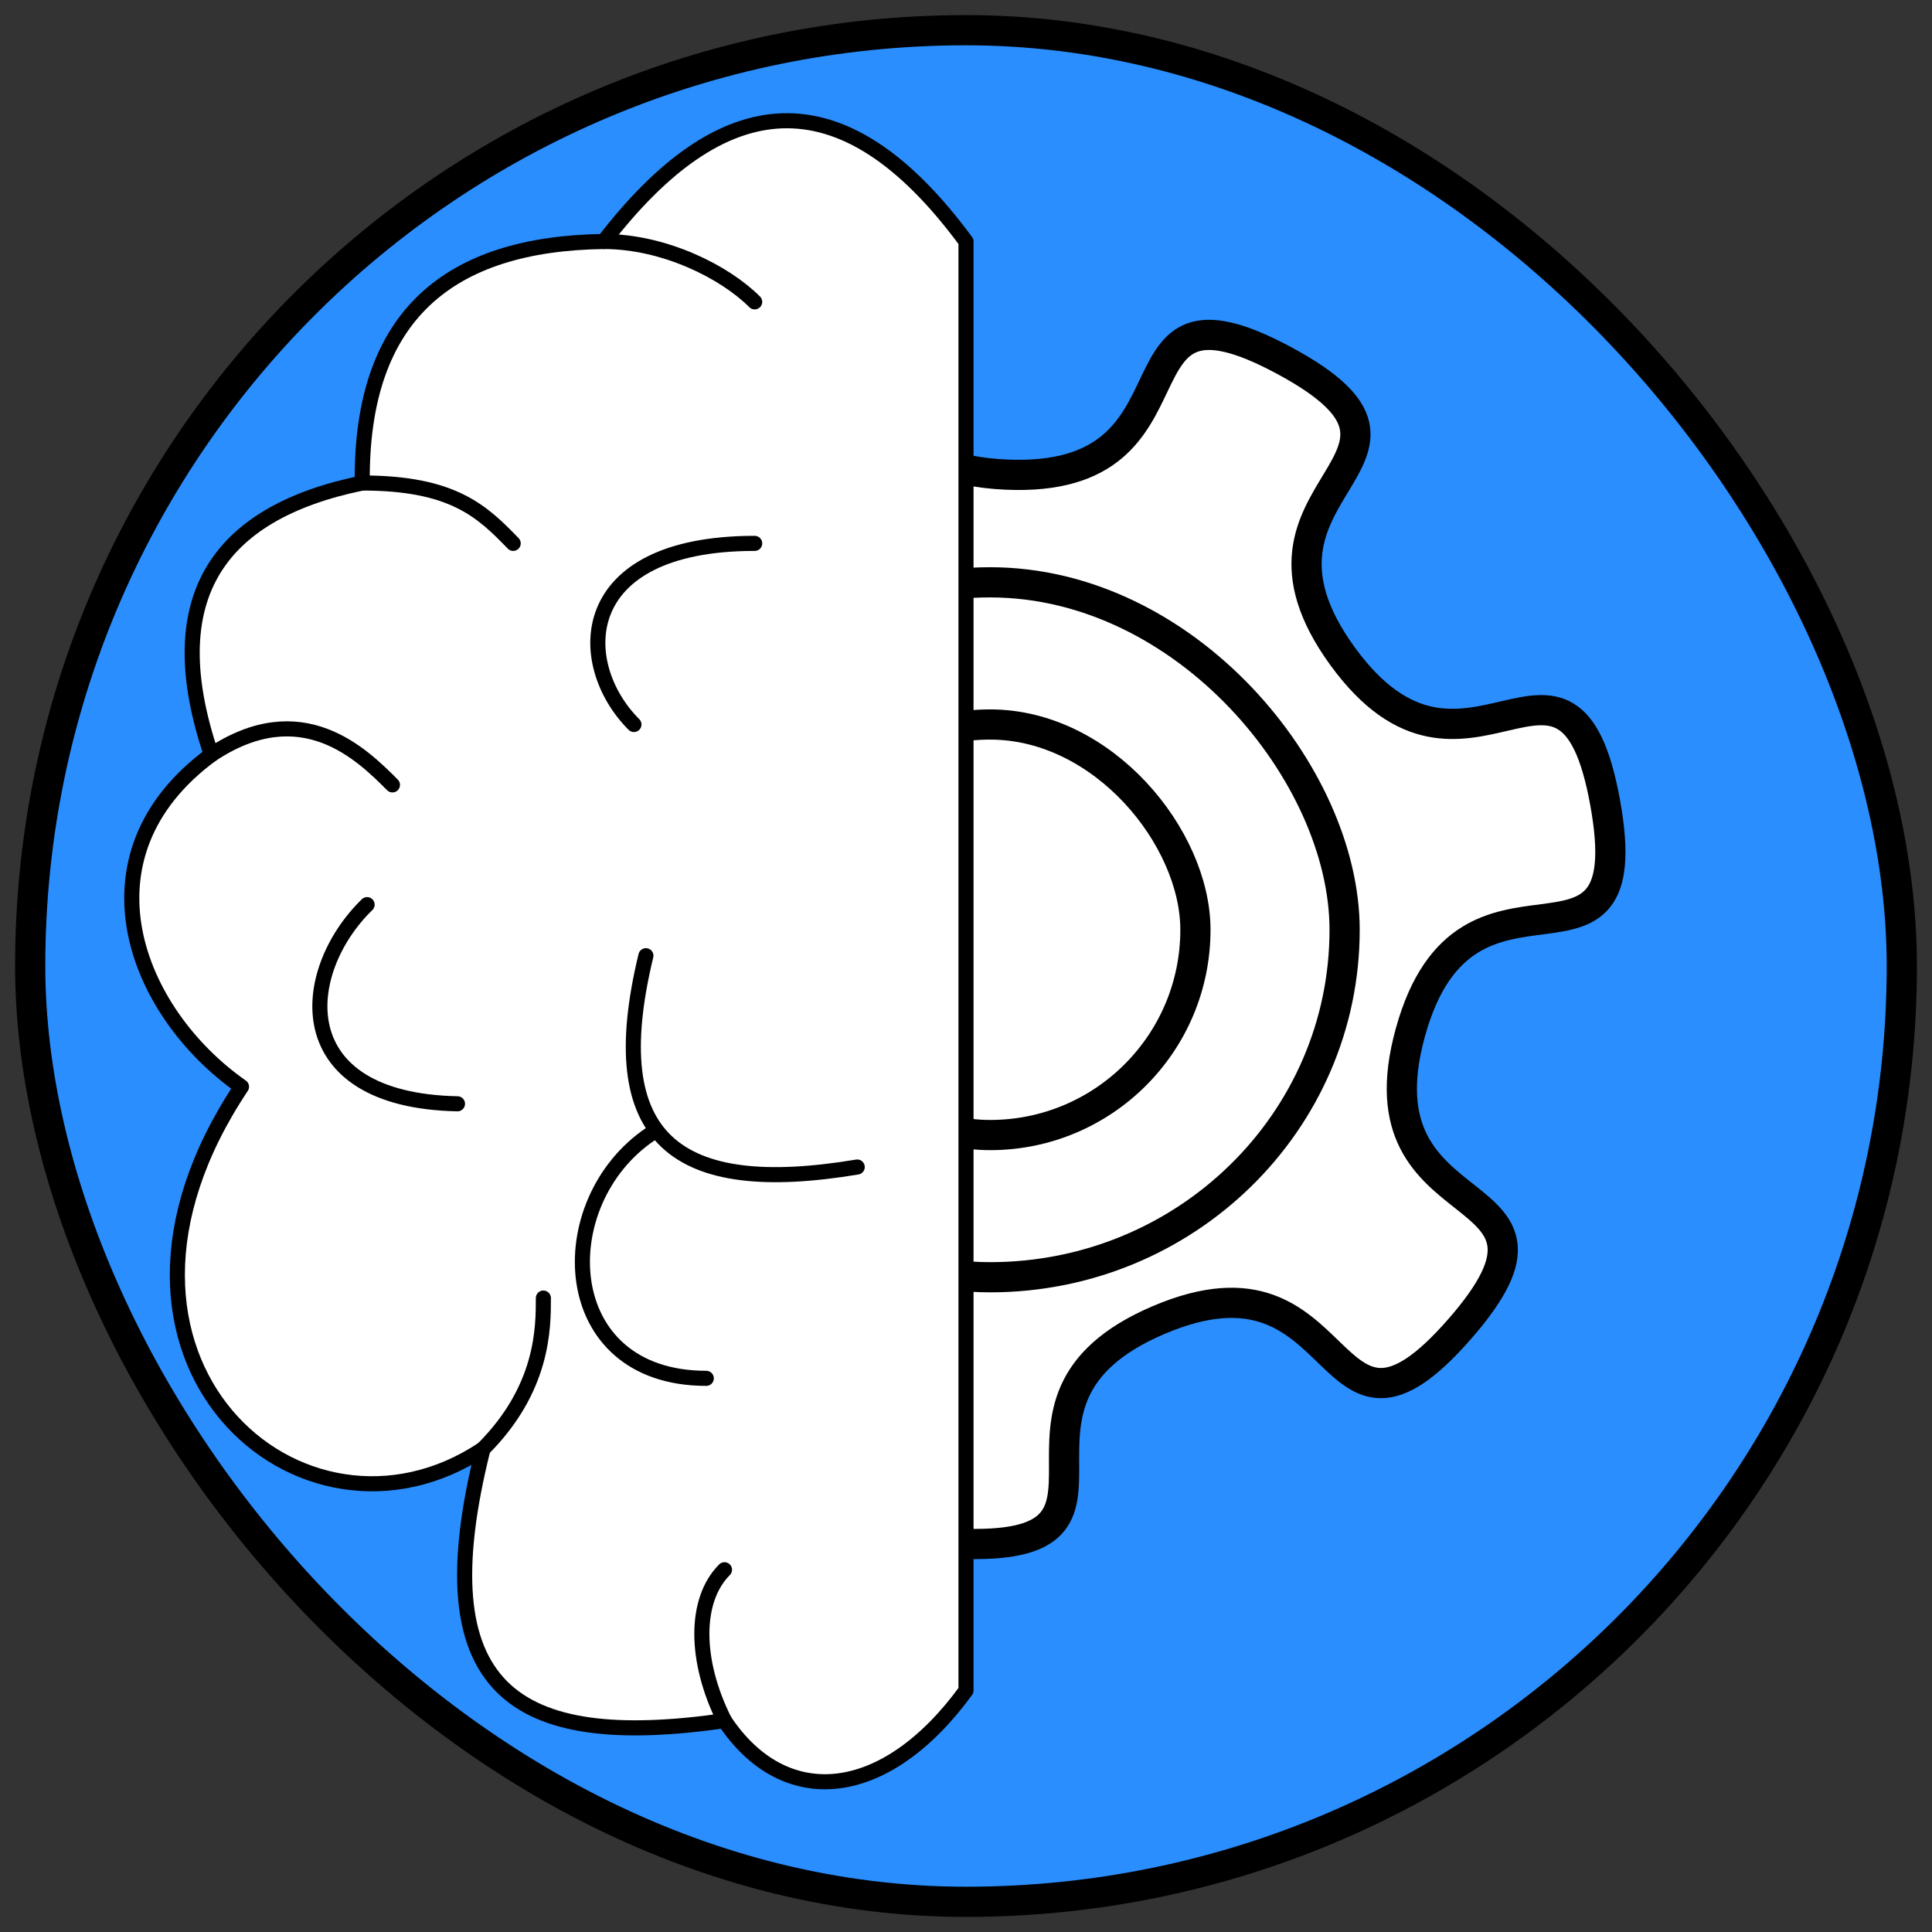 <?xml version="1.0" encoding="UTF-8" standalone="no"?>
<svg
   width="512"
   height="512"
   viewBox="0 0 135.467 135.467"
   version="1.1"
   id="svg8"
   sodipodi:docname="expert-program.svg"
   inkscape:version="1.1.2 (0a00cf5339, 2022-02-04)"
   xmlns:inkscape="http://www.inkscape.org/namespaces/inkscape"
   xmlns:sodipodi="http://sodipodi.sourceforge.net/DTD/sodipodi-0.dtd"
   xmlns="http://www.w3.org/2000/svg"
   xmlns:svg="http://www.w3.org/2000/svg"
   xmlns:rdf="http://www.w3.org/1999/02/22-rdf-syntax-ns#"
   xmlns:cc="http://creativecommons.org/ns#"
   xmlns:dc="http://purl.org/dc/elements/1.1/">
  <rect x="0" y="0" width="135.467" height="135.467" fill="#333333" stroke="none"/>
  <defs
     id="defs2">
    <marker
       style="overflow:visible;"
       id="Arrow1Mend"
       refX="0.0"
       refY="0.0"
       orient="auto"
       inkscape:stockid="Arrow1Mend"
       inkscape:isstock="true">
      <path
         transform="scale(0.4) rotate(180) translate(10,0)"
         style="fill-rule:evenodd;stroke:#ffffff;stroke-width:1pt;stroke-opacity:1;fill:#ffffff;fill-opacity:1"
         d="M 0.0,0.0 L 5.0,-5.0 L -12.5,0.0 L 5.0,5.0 L 0.0,0.0 z "
         id="path868" />
    </marker>
    <marker
       style="overflow:visible;"
       id="marker1227"
       refX="0.0"
       refY="0.0"
       orient="auto"
       inkscape:stockid="Arrow1Lend"
       inkscape:isstock="true">
      <path
         transform="scale(0.8) rotate(180) translate(12.5,0)"
         style="fill-rule:evenodd;stroke:#ffffff;stroke-width:1pt;stroke-opacity:1;fill:#ffffff;fill-opacity:1"
         d="M 0.0,0.0 L 5.0,-5.0 L -12.5,0.0 L 5.0,5.0 L 0.0,0.0 z "
         id="path1225" />
    </marker>
    <marker
       style="overflow:visible;"
       id="Arrow1Lend"
       refX="0.0"
       refY="0.0"
       orient="auto"
       inkscape:stockid="Arrow1Lend"
       inkscape:isstock="true">
      <path
         transform="scale(0.8) rotate(180) translate(12.5,0)"
         style="fill-rule:evenodd;stroke:#ffffff;stroke-width:1pt;stroke-opacity:1;fill:#ffffff;fill-opacity:1"
         d="M 0.0,0.0 L 5.0,-5.0 L -12.5,0.0 L 5.0,5.0 L 0.0,0.0 z "
         id="path862" />
    </marker>
  </defs>
  <sodipodi:namedview
     id="base"
     pagecolor="#ffffff"
     bordercolor="#666666"
     borderopacity="1.0"
     inkscape:pageopacity="0"
     inkscape:pageshadow="2"
     inkscape:zoom="1.4"
     inkscape:cx="-47.142857"
     inkscape:cy="233.57143"
     inkscape:document-units="mm"
     inkscape:current-layer="layer1"
     inkscape:document-rotation="0"
     showgrid="true"
     inkscape:window-width="1419"
     inkscape:window-height="849"
     inkscape:window-x="2240"
     inkscape:window-y="674"
     inkscape:window-maximized="0"
     inkscape:snap-grids="true"
     units="px"
     inkscape:pagecheckerboard="false">
    <inkscape:grid
       type="xygrid"
       id="grid876"
       empcolor="#ffffff"
       empopacity="0.612"
       color="#ffffff"
       opacity="0.125"
       empspacing="4"
       units="px"
       spacingx="2.117"
       spacingy="2.117" />
  </sodipodi:namedview>
  <g
     inkscape:groupmode="layer"
     id="layer2"
     inkscape:label="Background"
     sodipodi:insensitive="true">
    <rect
       style="fill:#2a8eff;fill-opacity:1;stroke:#000000;stroke-width:2.117;stroke-linecap:round;stroke-linejoin:round;stroke-miterlimit:4;stroke-dasharray:none;stroke-opacity:1;stop-color:#000000"
       id="rect14474"
       width="131.233"
       height="131.233"
       x="2.117"
       y="2.117"
       ry="66.675"
       rx="66.612" />
  </g>
  <g
     inkscape:label="Icon"
     inkscape:groupmode="layer"
     id="layer1">
    <g
       id="g1505"
       transform="translate(121.92,-25.4)">
      <path
         sodipodi:type="star"
         style="fill:#ffffff;stroke:#000000;stroke-width:4.08;stroke-linecap:round;stroke-linejoin:round;stroke-miterlimit:4;stroke-dasharray:none;stop-color:#000000"
         id="path1128"
         inkscape:flatsided="false"
         sodipodi:sides="7"
         sodipodi:cx="-272"
         sodipodi:cy="207.99998"
         sodipodi:r1="85.041161"
         sodipodi:r2="59.528812"
         sodipodi:arg1="0.71883"
         sodipodi:arg2="1.167629"
         inkscape:rounded="0.7"
         inkscape:randomized="0"
         transform="matrix(0.519,0,0,0.519,88.366,-18.412)"
         d="m -208,264 c -18.744,21.422 -14.462,-12.412 -40.645,-1.244 -26.182,11.168 1.201,31.495 -27.234,30.197 -28.435,-1.298 0.687,-19.046 -24.369,-32.553 -25.056,-13.507 -23.875,20.576 -40.589,-2.465 -16.714,-23.041 15.319,-11.338 10.257,-39.349 -5.062,-28.011 -30.973,-5.838 -23.379,-33.271 7.593,-27.433 18.415,4.908 37.16,-16.514 18.744,-21.422 -14.747,-27.855 11.435,-39.023 26.183,-11.168 7.645,17.458 36.08,18.756 28.435,1.298 12.583,-28.897 37.639,-15.39 25.056,13.507 -8.882,16.862 7.831,39.903 16.714,23.041 30.438,-8.179 35.5,19.832 5.062,28.011 -18.721,3.569 -26.314,31.002 -7.593,27.433 25.372,18.698 6.628,40.12 z" />
      <rect
         style="fill:#ffffff;stroke:#000000;stroke-width:2.117;stroke-linecap:round;stroke-linejoin:round;stroke-miterlimit:4;stroke-dasharray:none;stop-color:#000000"
         id="rect984"
         width="49.709"
         height="48.726"
         x="-77.348"
         y="66.231"
         rx="24.854"
         ry="24.363" />
      <rect
         style="fill:#ffffff;stroke:#000000;stroke-width:2.117;stroke-linecap:round;stroke-linejoin:round;stroke-miterlimit:4;stroke-dasharray:none;stop-color:#000000"
         id="rect984-3"
         width="28.787"
         height="28.787"
         x="-66.887"
         y="76.2"
         rx="14.394"
         ry="14.394" />
    </g>
    <path
       style="fill:#ffffff;stroke:#000000;stroke-width:1.058;stroke-linecap:round;stroke-linejoin:round;stroke-miterlimit:4;stroke-dasharray:none;stop-color:#000000"
       d="M 67.733,118.533 V 16.933 C 58.99,5.056 50.551,6.246 42.333,16.933 31.556,17.082 25.281,22.051 25.4,33.867 15.027,35.999 11.175,42.149 14.817,52.917 5.188,60.005 9.439,70.953 16.933,76.2 4.233,95.25 21.167,110.067 33.867,101.6 c -4.233,16.933 2.117,21.167 16.933,19.05 4.233,6.35 11.294,5.632 16.933,-2.117"
       id="path9053"
       sodipodi:nodetypes="ccccccccc" />
    <path
       style="fill:none;stroke:#000000;stroke-width:1.058;stroke-linecap:round;stroke-linejoin:round;stroke-miterlimit:4;stroke-dasharray:none;stop-color:#000000"
       d="m 45.289,67.012 c -3.127,12.939 2.117,16.933 14.817,14.817"
       id="path3699"
       sodipodi:nodetypes="cc" />
    <path
       style="fill:none;stroke:#000000;stroke-width:1.058;stroke-linecap:round;stroke-linejoin:round;stroke-miterlimit:4;stroke-dasharray:none;stop-color:#000000"
       d="M 45.625,79.509 C 38.507,84.285 38.939,96.646 49.522,96.646"
       id="path3701"
       sodipodi:nodetypes="cc" />
    <path
       style="fill:none;stroke:#000000;stroke-width:1.058;stroke-linecap:round;stroke-linejoin:round;stroke-miterlimit:4;stroke-dasharray:none;stop-color:#000000"
       d="M 44.45,50.8 C 40.217,46.567 40.217,38.1 52.917,38.1"
       id="path4054"
       sodipodi:nodetypes="cc" />
    <path
       style="fill:none;stroke:#000000;stroke-width:1.058;stroke-linecap:round;stroke-linejoin:round;stroke-miterlimit:4;stroke-dasharray:none;stop-color:#000000"
       d="M 25.74,63.43 C 20.891,68.158 20.122,77.153 32.077,77.395"
       id="path6542"
       sodipodi:nodetypes="cc" />
    <path
       style="fill:#ffffff;stroke:#000000;stroke-width:1.058;stroke-linecap:round;stroke-linejoin:round;stroke-miterlimit:4;stroke-dasharray:none;stop-color:#000000"
       d="m 42.333,16.933 c 4.233,0 8.467,2.117 10.583,4.233"
       id="path11648"
       sodipodi:nodetypes="cc" />
    <path
       style="fill:#ffffff;stroke:#000000;stroke-width:1.058;stroke-linecap:round;stroke-linejoin:round;stroke-miterlimit:4;stroke-dasharray:none;stop-color:#000000"
       d="m 25.4,33.867 c 6.35,0 8.398,1.974 10.583,4.233"
       id="path11650"
       sodipodi:nodetypes="cc" />
    <path
       style="fill:#ffffff;stroke:#000000;stroke-width:1.058;stroke-linecap:round;stroke-linejoin:round;stroke-miterlimit:4;stroke-dasharray:none;stop-color:#000000"
       d="m 14.817,52.917 c 6.35,-4.233 10.583,2e-6 12.7,2.117"
       id="path11652"
       sodipodi:nodetypes="cc" />
    <path
       style="fill:#ffffff;stroke:#000000;stroke-width:1.058;stroke-linecap:round;stroke-linejoin:round;stroke-miterlimit:4;stroke-dasharray:none;stop-color:#000000"
       d="m 33.867,101.6 c 4.233,-4.233 4.233,-8.467 4.233,-10.583"
       id="path11654"
       sodipodi:nodetypes="cc" />
    <path
       style="fill:#ffffff;stroke:#000000;stroke-width:1.058;stroke-linecap:round;stroke-linejoin:round;stroke-miterlimit:4;stroke-dasharray:none;stop-color:#000000"
       d="m 50.8,120.65 c -2.117,-4.233 -2.117,-8.467 1e-6,-10.583"
       id="path11656"
       sodipodi:nodetypes="cc" />
  </g>
</svg>
